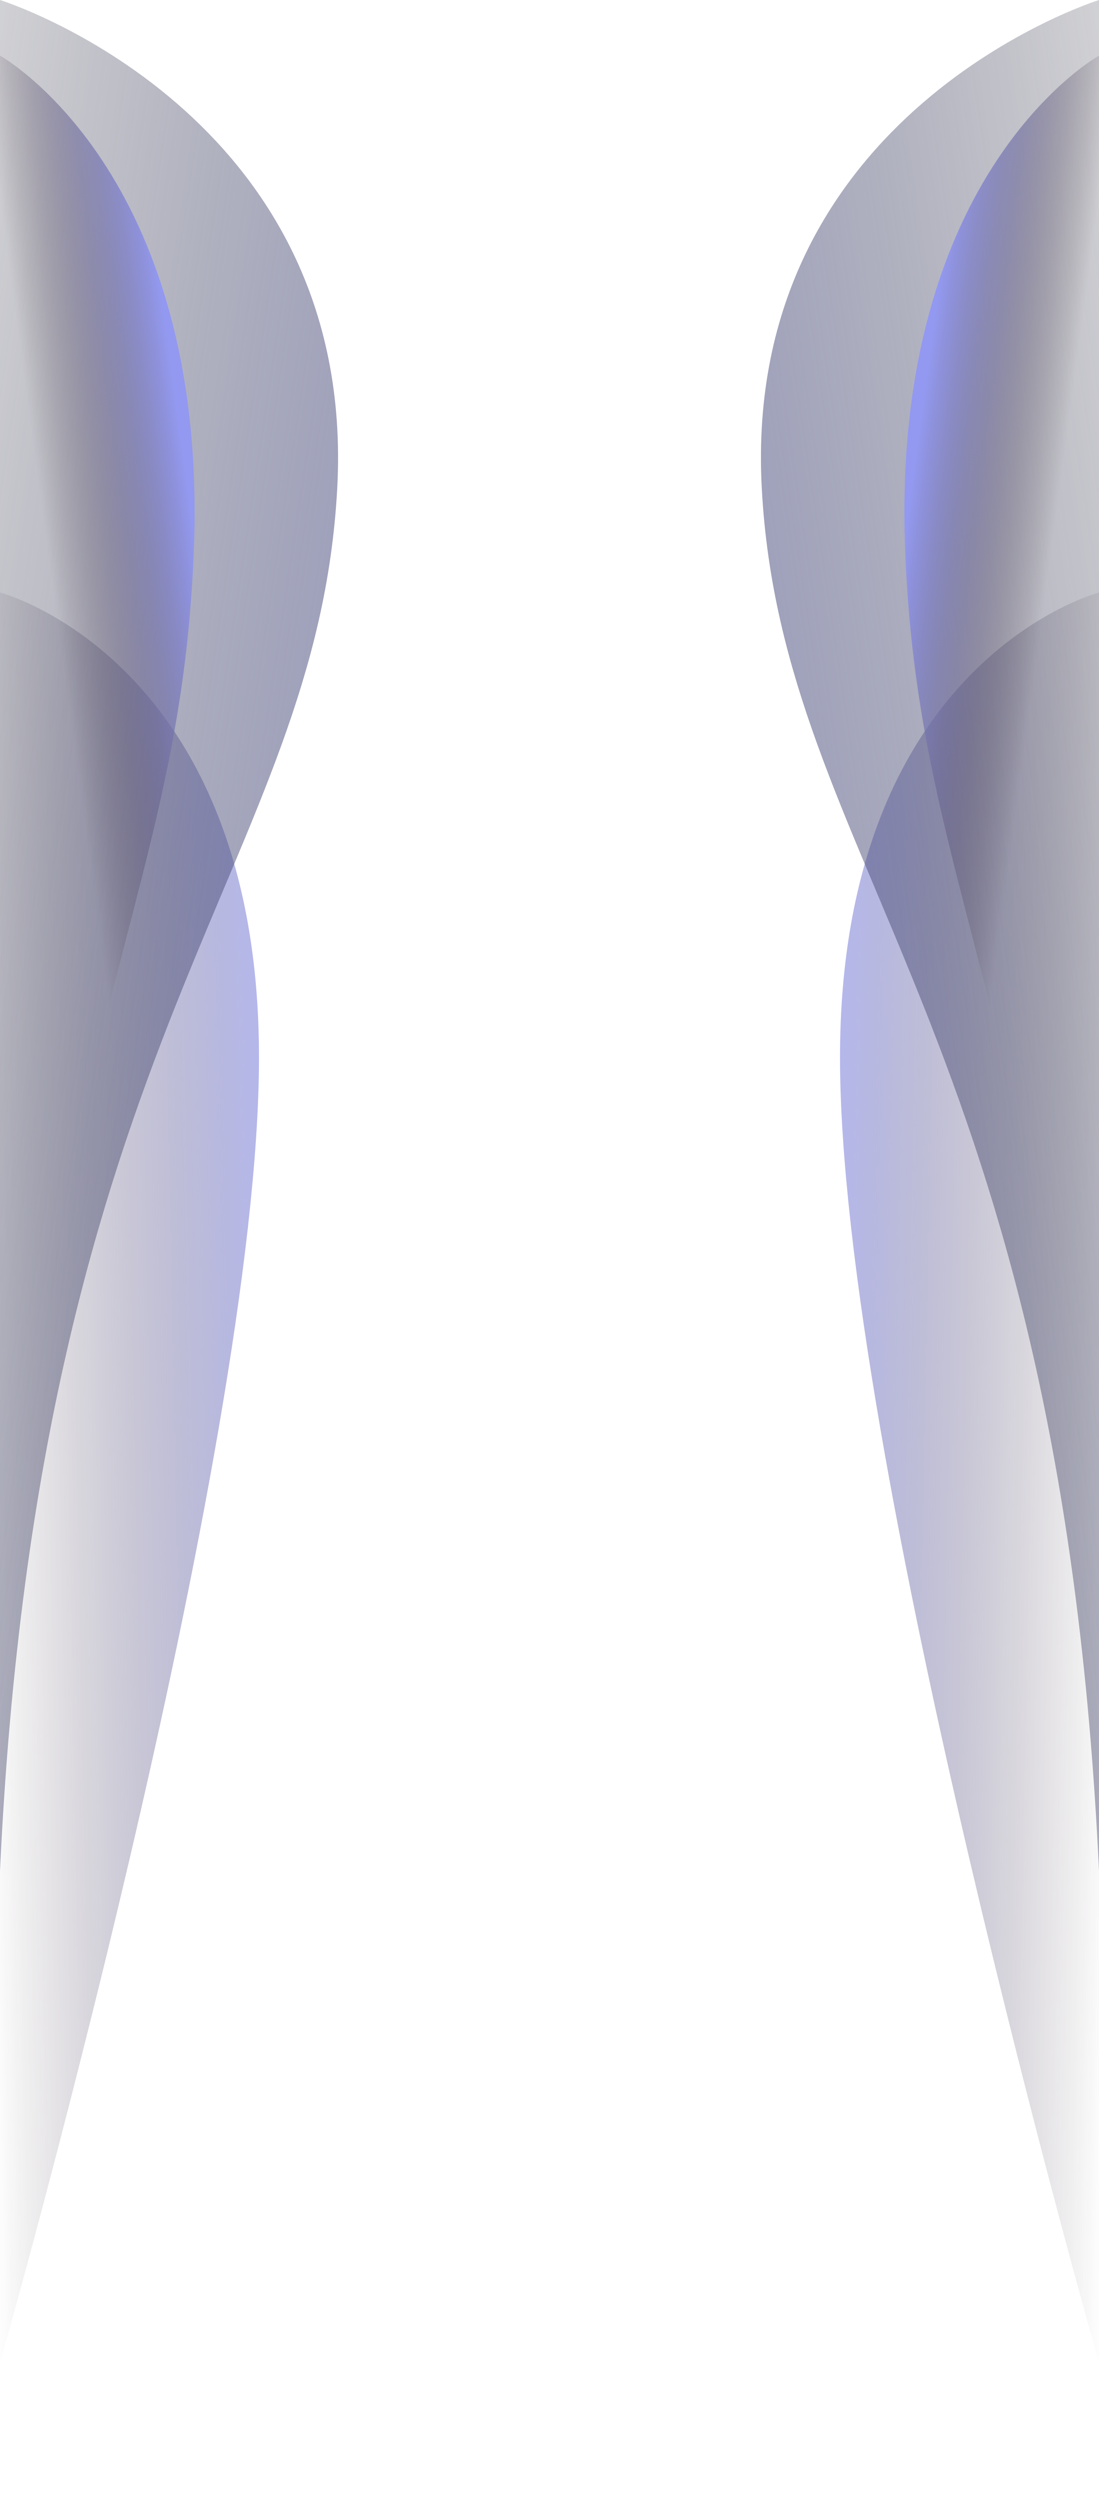 <svg width="1918" height="4360" viewBox="0 0 1918 4360" fill="none" xmlns="http://www.w3.org/2000/svg">
<path d="M0.001 2996.09L0.001 1033.38C0.001 1033.38 452 1150.65 452 1844.37C452 2537.49 0.772 4118.05 0.001 4120.76C0.001 4659.05 -1.74864e-05 4120.76 -1.74864e-05 4120.76C-1.74864e-05 4120.76 0 4120.76 0.001 4120.76C0.001 3921.22 0.001 3573.75 0.001 2996.09Z" fill="url(#paint0_linear_869_138)" fill-opacity="0.7"/>
<path d="M0 0C0 0 623.878 194.499 588.555 851.498C553.231 1508.5 68.689 1794.5 0 3263V0Z" fill="url(#paint1_linear_869_138)"/>
<path d="M0 96.998C0 96.998 362.568 297.999 338.5 954.998C314.432 1612 46.801 1794 0 3262.5V96.998Z" fill="url(#paint2_linear_869_138)"/>
<path d="M1918 2996.09L1918 1033.38C1918 1033.38 1466 1150.65 1466 1844.37C1466 2537.49 1917.23 4118.05 1918 4120.76C1918 4659.05 1918 4120.76 1918 4120.76C1918 4120.76 1918 4120.76 1918 4120.76C1918 3921.22 1918 3573.75 1918 2996.09Z" fill="url(#paint3_linear_869_138)" fill-opacity="0.7"/>
<path d="M1918 0C1918 0 1294.12 194.499 1329.45 851.498C1364.77 1508.5 1849.31 1794.5 1918 3263V0Z" fill="url(#paint4_linear_869_138)"/>
<path d="M1918 96.998C1918 96.998 1555.43 297.999 1579.5 954.998C1603.57 1612 1871.2 1794 1918 3262.5V96.998Z" fill="url(#paint5_linear_869_138)"/>
<defs>
<linearGradient id="paint0_linear_869_138" x1="495" y1="1833.5" x2="-387.847" y2="1850.77" gradientUnits="userSpaceOnUse">
<stop stop-color="#9399F0"/>
<stop offset="0.615" stop-color="#302024" stop-opacity="0"/>
</linearGradient>
<linearGradient id="paint1_linear_869_138" x1="1568.05" y1="800" x2="-506.971" y2="486.785" gradientUnits="userSpaceOnUse">
<stop stop-color="#9399F0"/>
<stop offset="1" stop-opacity="0"/>
</linearGradient>
<linearGradient id="paint2_linear_869_138" x1="254.5" y1="312.5" x2="-8.79905e-06" y2="347" gradientUnits="userSpaceOnUse">
<stop stop-color="#9399F0"/>
<stop offset="1" stop-color="#302024" stop-opacity="0"/>
</linearGradient>
<linearGradient id="paint3_linear_869_138" x1="1423" y1="1833.5" x2="2305.85" y2="1850.77" gradientUnits="userSpaceOnUse">
<stop stop-color="#9399F0"/>
<stop offset="0.615" stop-color="#302024" stop-opacity="0"/>
</linearGradient>
<linearGradient id="paint4_linear_869_138" x1="349.953" y1="800" x2="2424.97" y2="486.785" gradientUnits="userSpaceOnUse">
<stop stop-color="#9399F0"/>
<stop offset="1" stop-opacity="0"/>
</linearGradient>
<linearGradient id="paint5_linear_869_138" x1="1663.5" y1="312.5" x2="1918" y2="347" gradientUnits="userSpaceOnUse">
<stop stop-color="#9399F0"/>
<stop offset="1" stop-color="#302024" stop-opacity="0"/>
</linearGradient>
</defs>
</svg>
